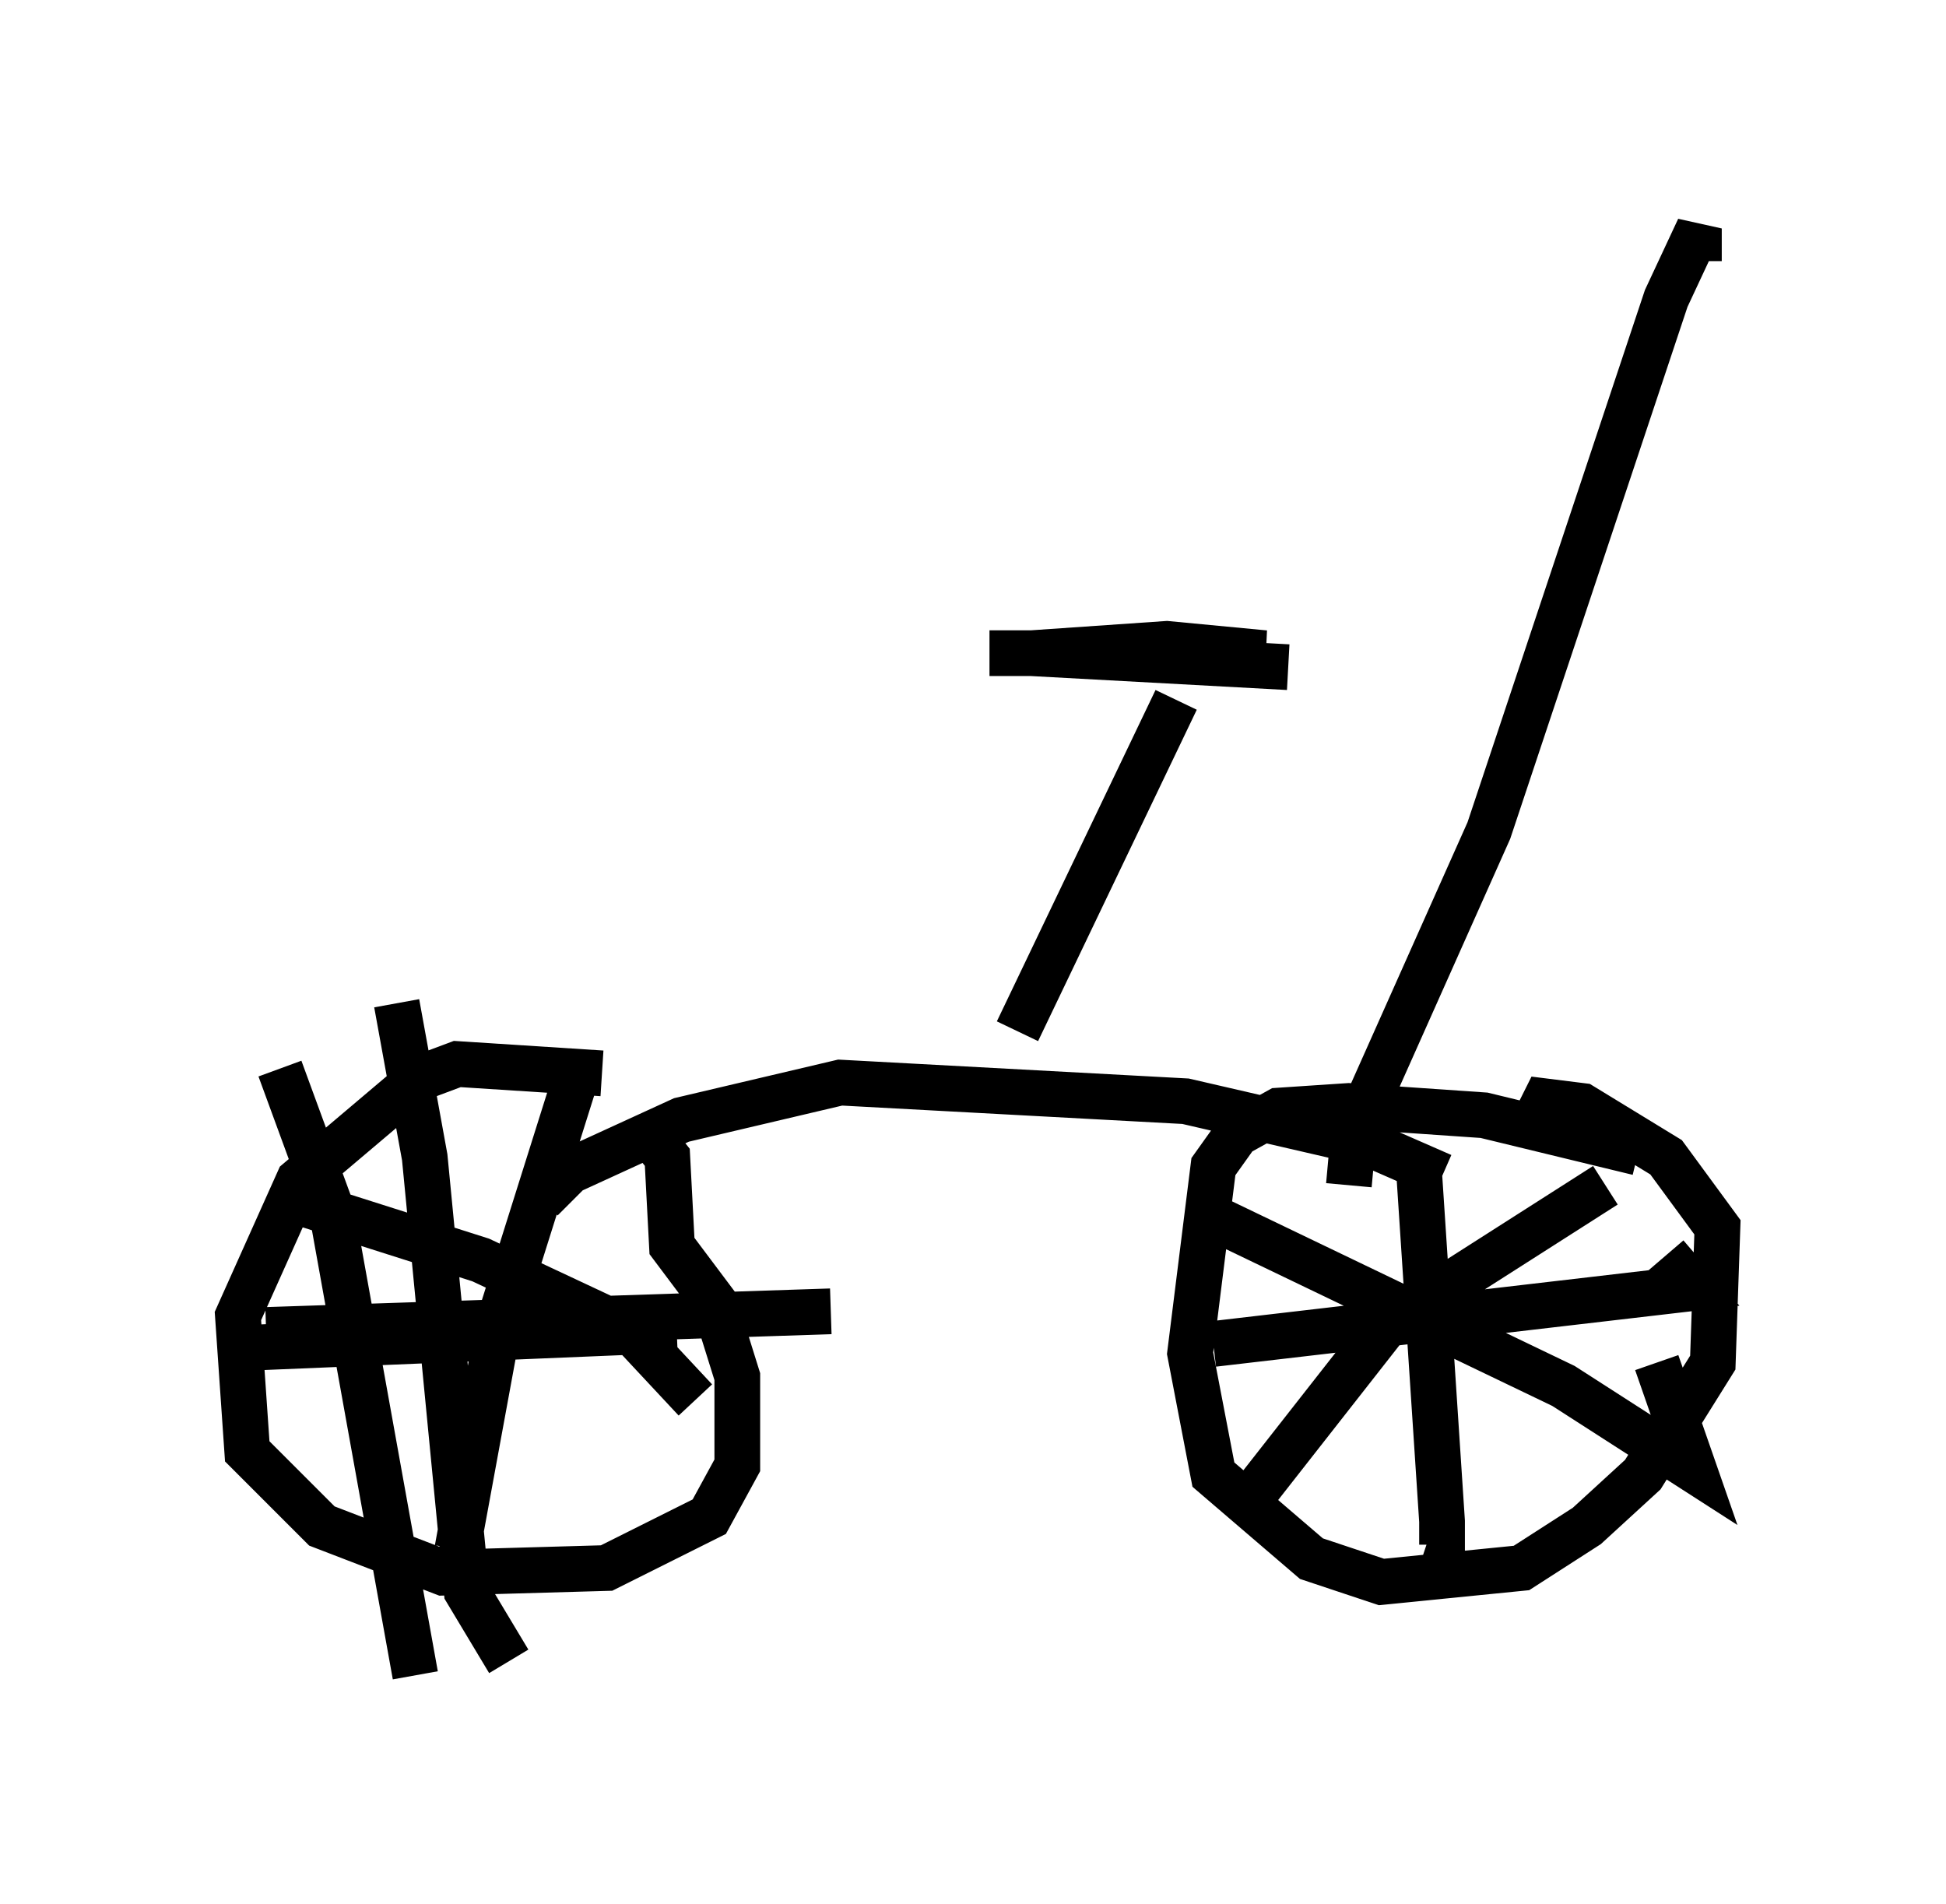 <?xml version="1.0" encoding="utf-8" ?>
<svg baseProfile="full" height="41.646" version="1.1" width="42.565" xmlns="http://www.w3.org/2000/svg" xmlns:ev="http://www.w3.org/2001/xml-events" xmlns:xlink="http://www.w3.org/1999/xlink"><defs /><rect fill="white" height="41.646" width="42.565" x="0" y="0" /><path d="M15.413, 24.396 m-2.246, -0.919 l-3.165, -0.204 -0.817, 0.306 l-2.654, 2.246 -1.327, 2.96 l0.204, 2.96 1.633, 1.633 l2.654, 1.021 3.573, -0.102 l2.246, -1.123 0.613, -1.123 l0.0, -1.94 -0.51, -1.633 l-0.919, -1.225 -0.102, -1.94 l-0.408, -0.51 m21.642, 0.408 l-3.369, -0.817 -2.96, -0.204 l-1.531, 0.102 -0.919, 0.51 l-0.51, 0.715 -0.51, 4.083 l0.51, 2.654 2.144, 1.838 l1.531, 0.51 3.063, -0.306 l1.429, -0.919 1.225, -1.123 l1.531, -2.45 0.102, -2.96 l-1.123, -1.531 -1.838, -1.123 l-0.817, -0.102 -0.306, 0.613 m-2.45, 0.817 l0.51, 7.758 0.0, 0.51 l-0.306, -0.102 m-4.696, -4.288 l10.515, -1.225 -0.613, -0.715 m-10.106, -0.919 l7.861, 3.777 2.858, 1.838 l-0.817, -2.348 m-1.123, -3.879 l-4.798, 3.063 -2.96, 3.777 m-21.234, -9.392 l1.123, 3.063 1.838, 10.208 m-4.083, -7.146 l9.8, -0.408 m-8.779, -2.96 l4.492, 1.429 3.267, 1.531 l1.429, 1.531 m-2.552, -7.248 l-1.735, 5.513 -0.919, 5.002 m-1.327, -11.944 l0.613, 3.369 0.919, 9.494 l0.919, 1.531 m-5.308, -7.248 l12.352, -0.408 m-6.329, -2.45 l0.613, -0.613 2.45, -1.123 l3.471, -0.817 7.554, 0.408 l3.981, 0.919 1.633, 0.715 m-9.29, -3.165 l3.471, -7.248 m-4.083, -1.021 l6.023, 0.0 -2.144, -0.204 l-2.96, 0.204 5.615, 0.306 m1.327, 11.331 l0.102, -1.123 2.96, -6.635 l3.879, -11.638 0.715, -1.531 l0.0, 0.715 " fill="none" stroke="black" stroke-width="1" /></svg>